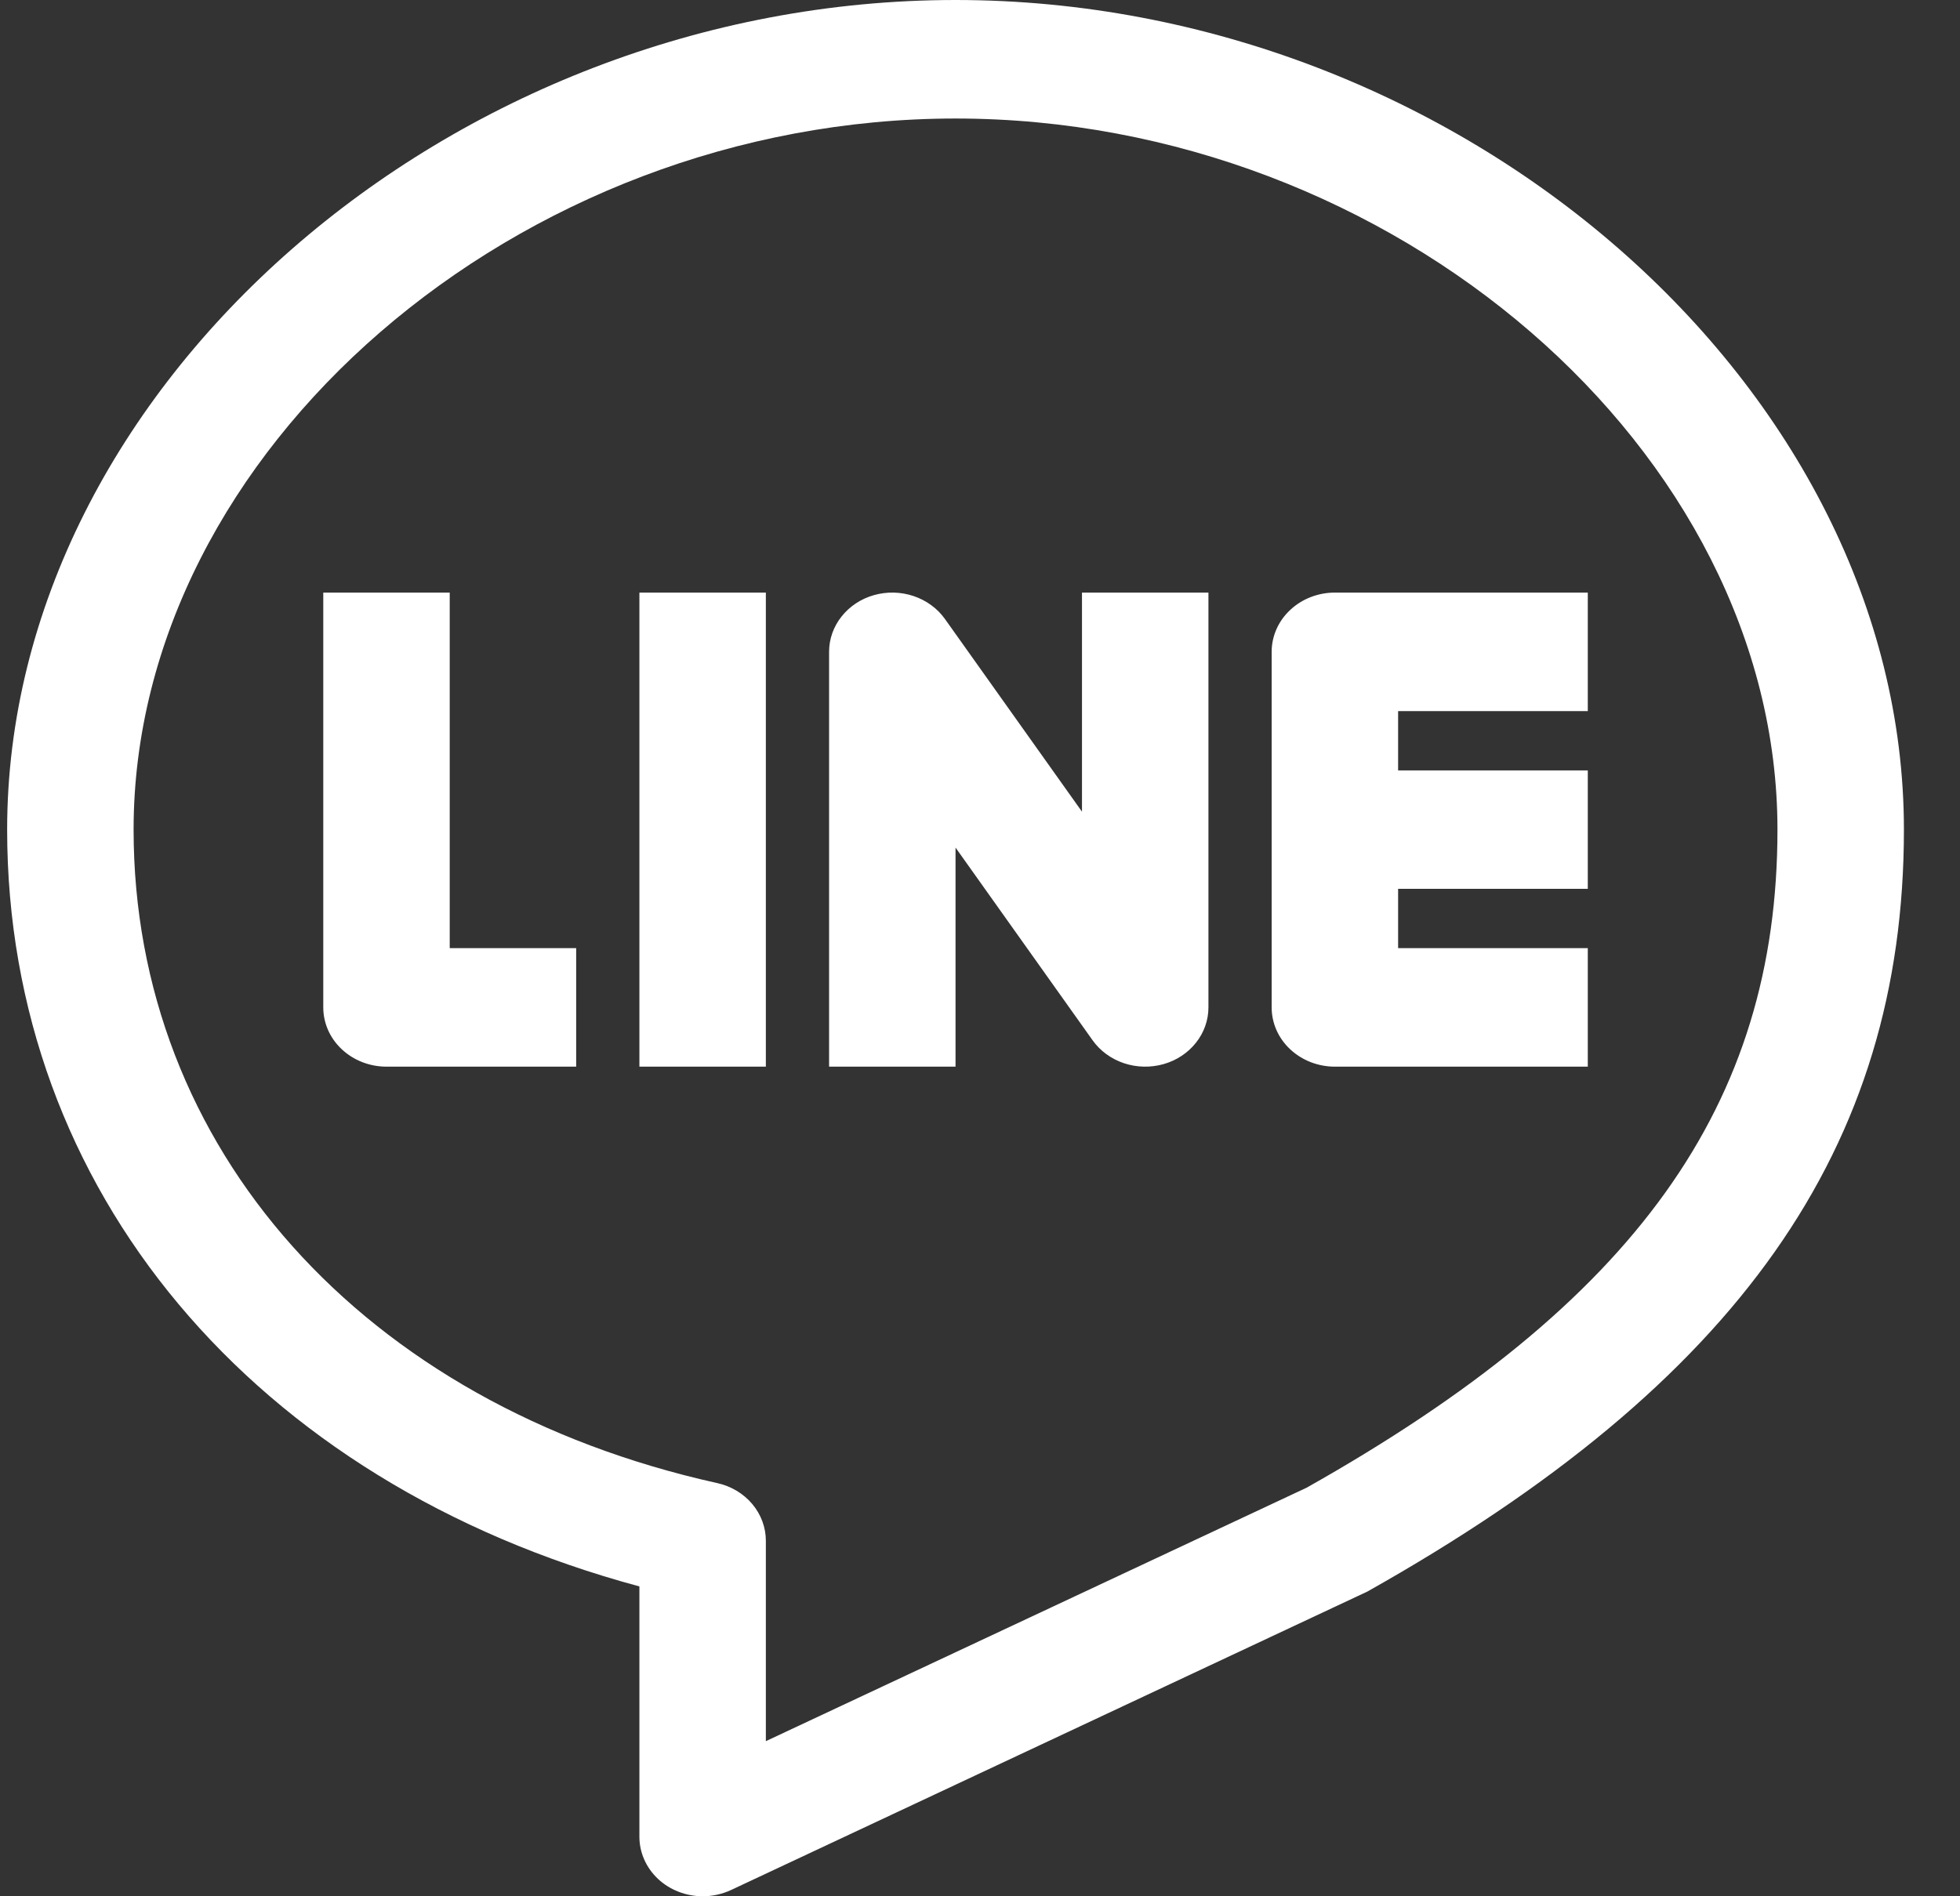 <svg width="31" height="30" viewBox="0 0 31 30" fill="none" xmlns="http://www.w3.org/2000/svg">
<rect x="0" y="0" width="31" height="30" fill="#333333" stroke="none"/>
<path d="M15.113 0C7.122 0 0.113 6.133 0.113 13.125C0.113 18.826 4.011 23.454 10.113 25.098V29.062C10.114 29.311 10.22 29.549 10.407 29.725C10.594 29.9 10.848 29.999 11.113 30C11.266 30 11.419 29.967 11.56 29.902L21.627 25.179C27.496 21.878 30.113 18.16 30.113 13.125C30.113 6.133 23.104 0 15.113 0ZM20.666 23.536L12.113 27.546V24.375C12.113 24.164 12.037 23.959 11.897 23.793C11.758 23.628 11.562 23.511 11.343 23.463C5.736 22.219 2.113 18.161 2.113 13.125C2.113 7.132 8.188 1.875 15.113 1.875C22.038 1.875 28.113 7.132 28.113 13.125C28.113 17.484 25.865 20.608 20.666 23.536Z" fill="white"/>
<path d="M17.113 12.841L14.945 9.792C14.826 9.625 14.652 9.498 14.45 9.43C14.248 9.362 14.028 9.357 13.823 9.415C13.617 9.473 13.438 9.592 13.31 9.754C13.182 9.915 13.113 10.111 13.113 10.312V16.875H15.113V13.409L17.281 16.458C17.4 16.625 17.573 16.752 17.775 16.82C17.977 16.888 18.197 16.893 18.403 16.835C18.608 16.777 18.788 16.658 18.916 16.496C19.044 16.335 19.113 16.139 19.113 15.938V9.375H17.113V12.841ZM25.113 11.25V9.375H21.113C20.848 9.375 20.593 9.474 20.406 9.65C20.218 9.825 20.113 10.064 20.113 10.312V15.938C20.113 16.186 20.218 16.425 20.406 16.6C20.593 16.776 20.848 16.875 21.113 16.875H25.113V15H22.113V14.062H25.113V12.188H22.113V11.25H25.113ZM7.113 9.375H5.113V15.938C5.113 16.186 5.218 16.425 5.406 16.6C5.593 16.776 5.848 16.875 6.113 16.875H9.113V15H7.113V9.375ZM10.113 9.375H12.113V16.875H10.113V9.375Z" fill="white"/>
</svg>
